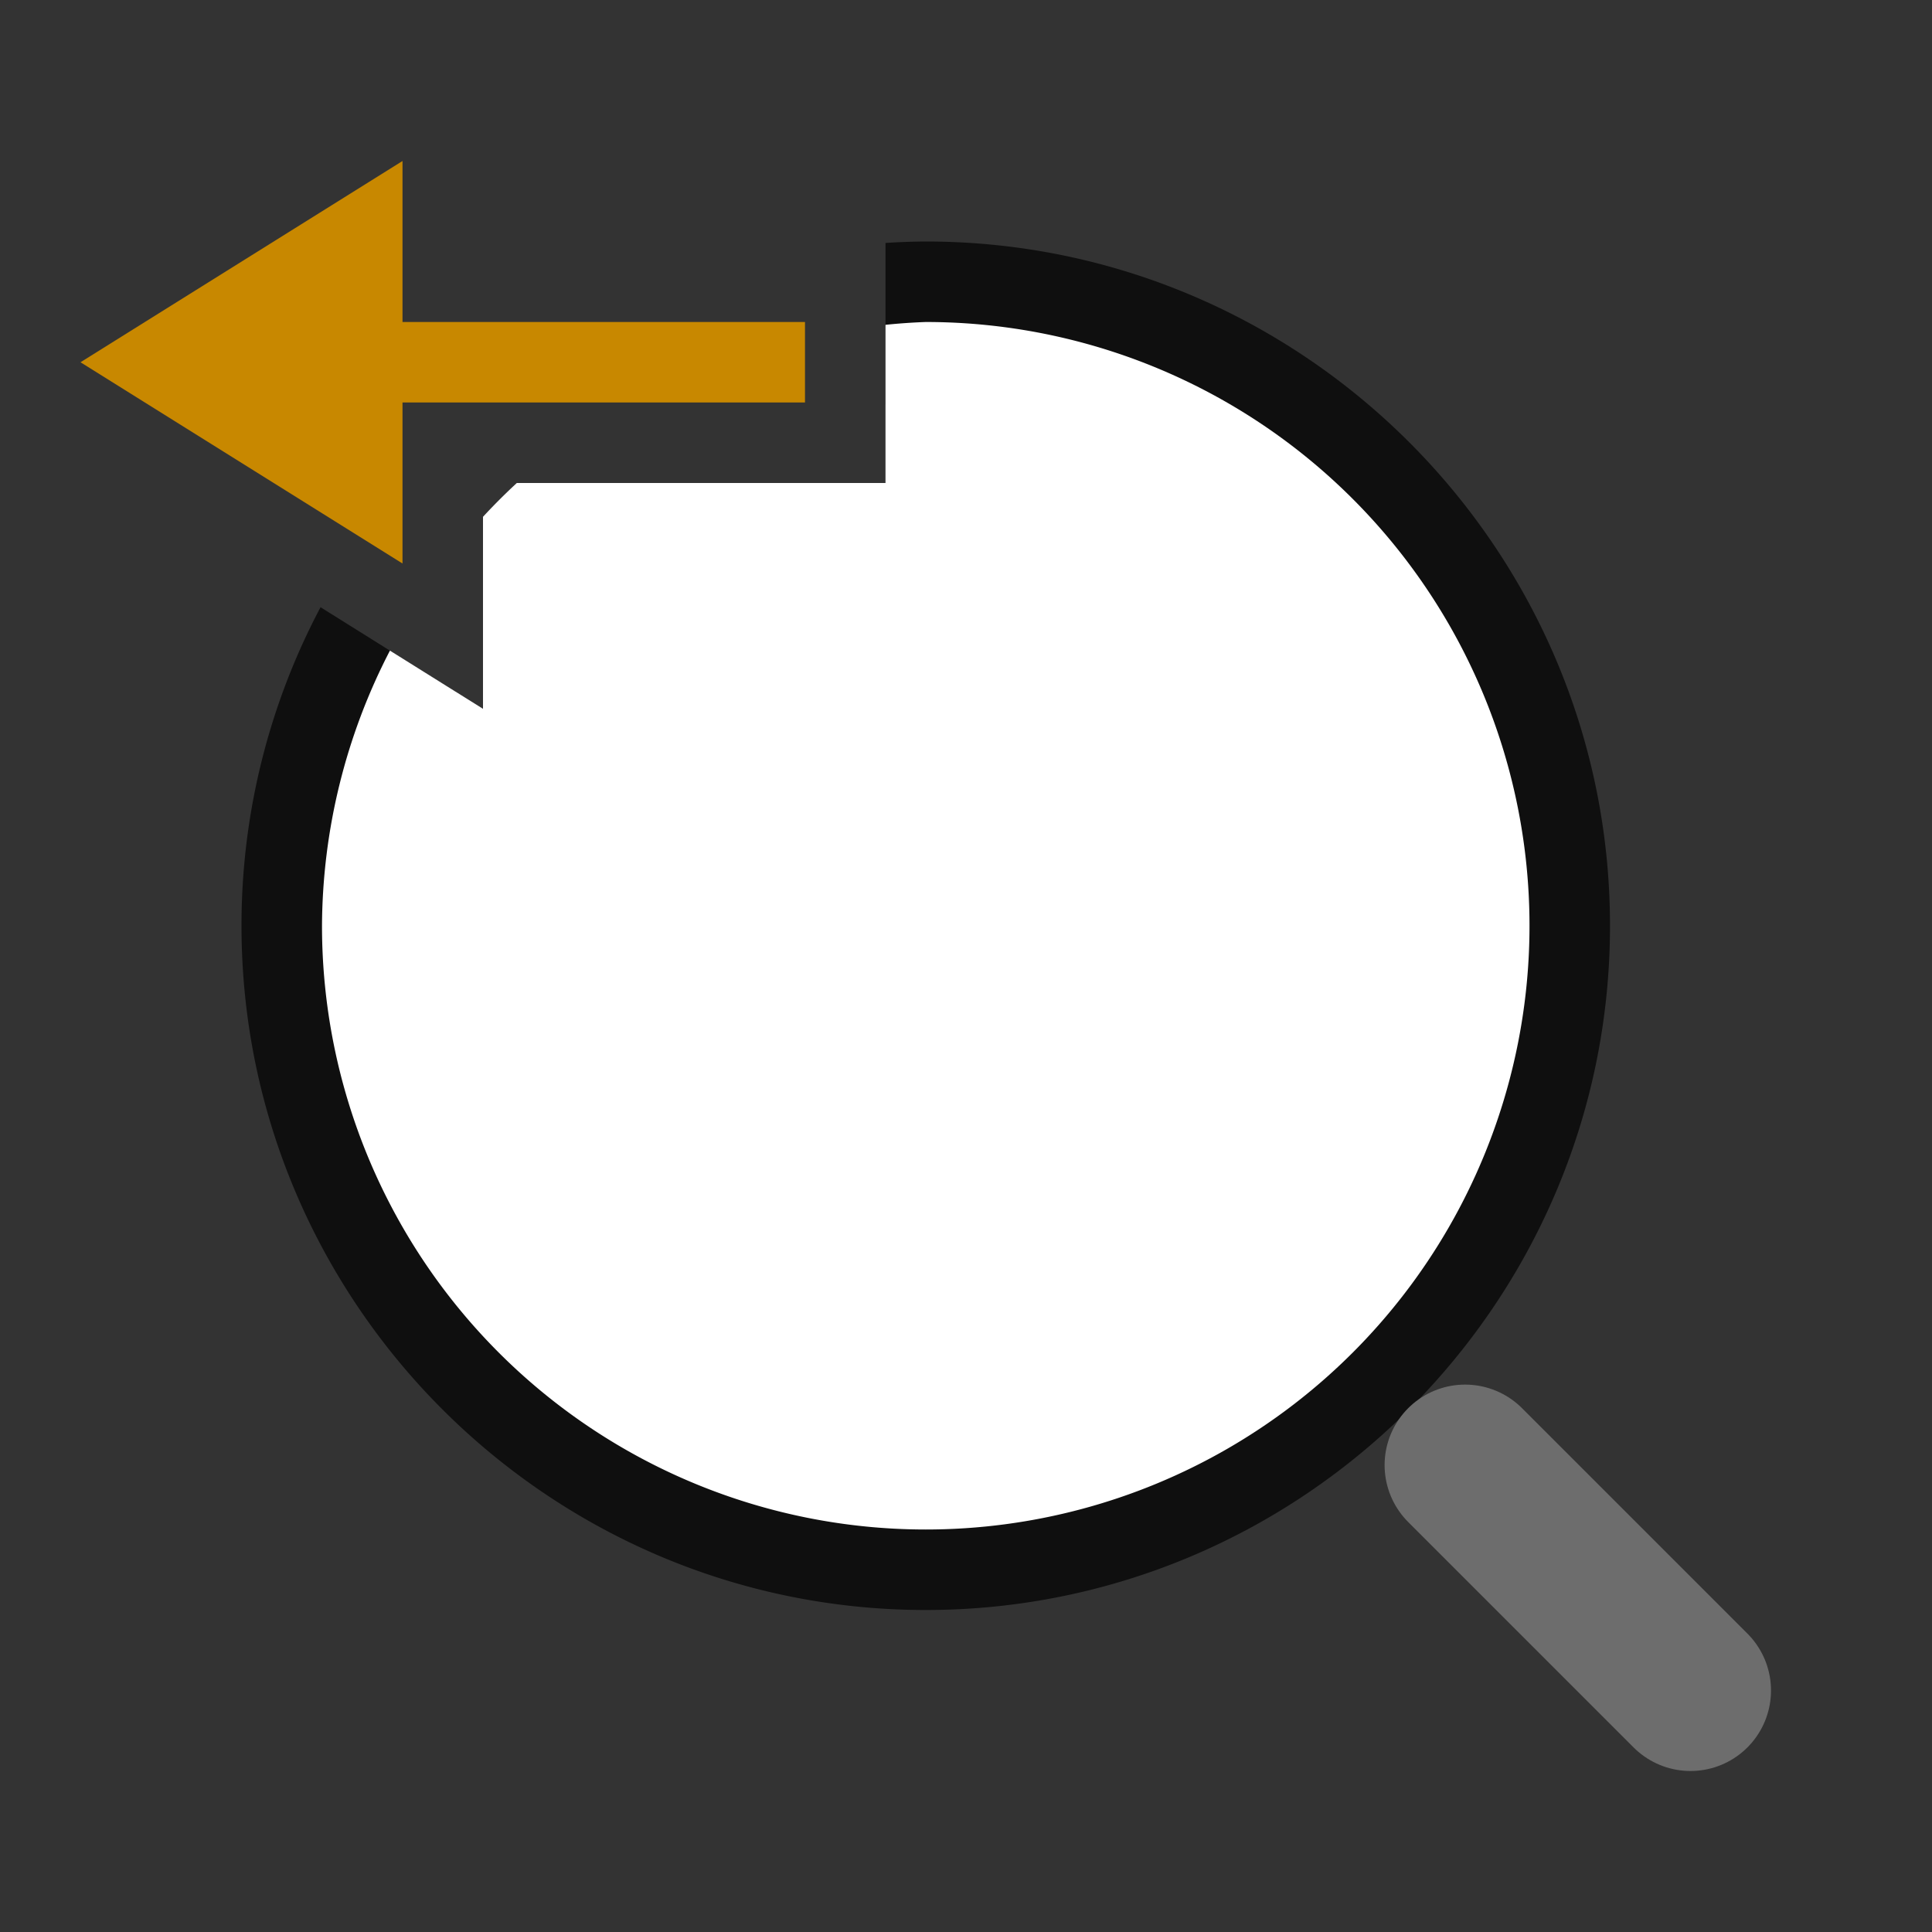<svg viewBox="0 0 24 24" xmlns="http://www.w3.org/2000/svg"><rect x="0" y="0" width="24" height="24" fill="#333333" stroke="none"/><path style="color:#000;opacity:.7;fill:#000;fill-rule:evenodd;stroke-linecap:round;stroke-linejoin:round" d="M11.5 3a8.52 8.52 0 0 0-.5.018V5.02a6.485 6.485 0 0 1 7 6.48c0 3.602-2.898 6.5-6.5 6.5A6.485 6.485 0 0 1 5 11.5c0-1.043.245-2.025.678-2.896L3.982 7.543A8.437 8.437 0 0 0 3 11.5c0 4.683 3.817 8.5 8.5 8.5s8.5-3.817 8.5-8.5S16.183 3 11.5 3zM6 7v1.027A6.503 6.503 0 0 1 8.027 6H7z"/><path style="fill:#fff;fill-rule:evenodd;stroke:none;stroke-width:2;stroke-linecap:round;stroke-linejoin:round" d="M11.5 4a7.5 7.5 0 0 0-.5.035V6H6.42a7.5 7.5 0 0 0-.42.42v2.385l-1.156-.723A7.5 7.5 0 0 0 4 11.5a7.5 7.5 0 0 0 7.5 7.5 7.5 7.5 0 0 0 7.5-7.5A7.5 7.5 0 0 0 11.5 4z"/><path style="fill:none;stroke:#6d6d6d;stroke-width:2;stroke-linecap:round;stroke-linejoin:miter" d="m21 21-2.8-2.8"/><path style="fill:#C88800;fill-opacity:1;stroke:none;stroke-width:1px;stroke-linecap:butt;stroke-linejoin:miter;stroke-opacity:1" d="M1 4.5 5 2v2h5v1H5v2z"/></svg>